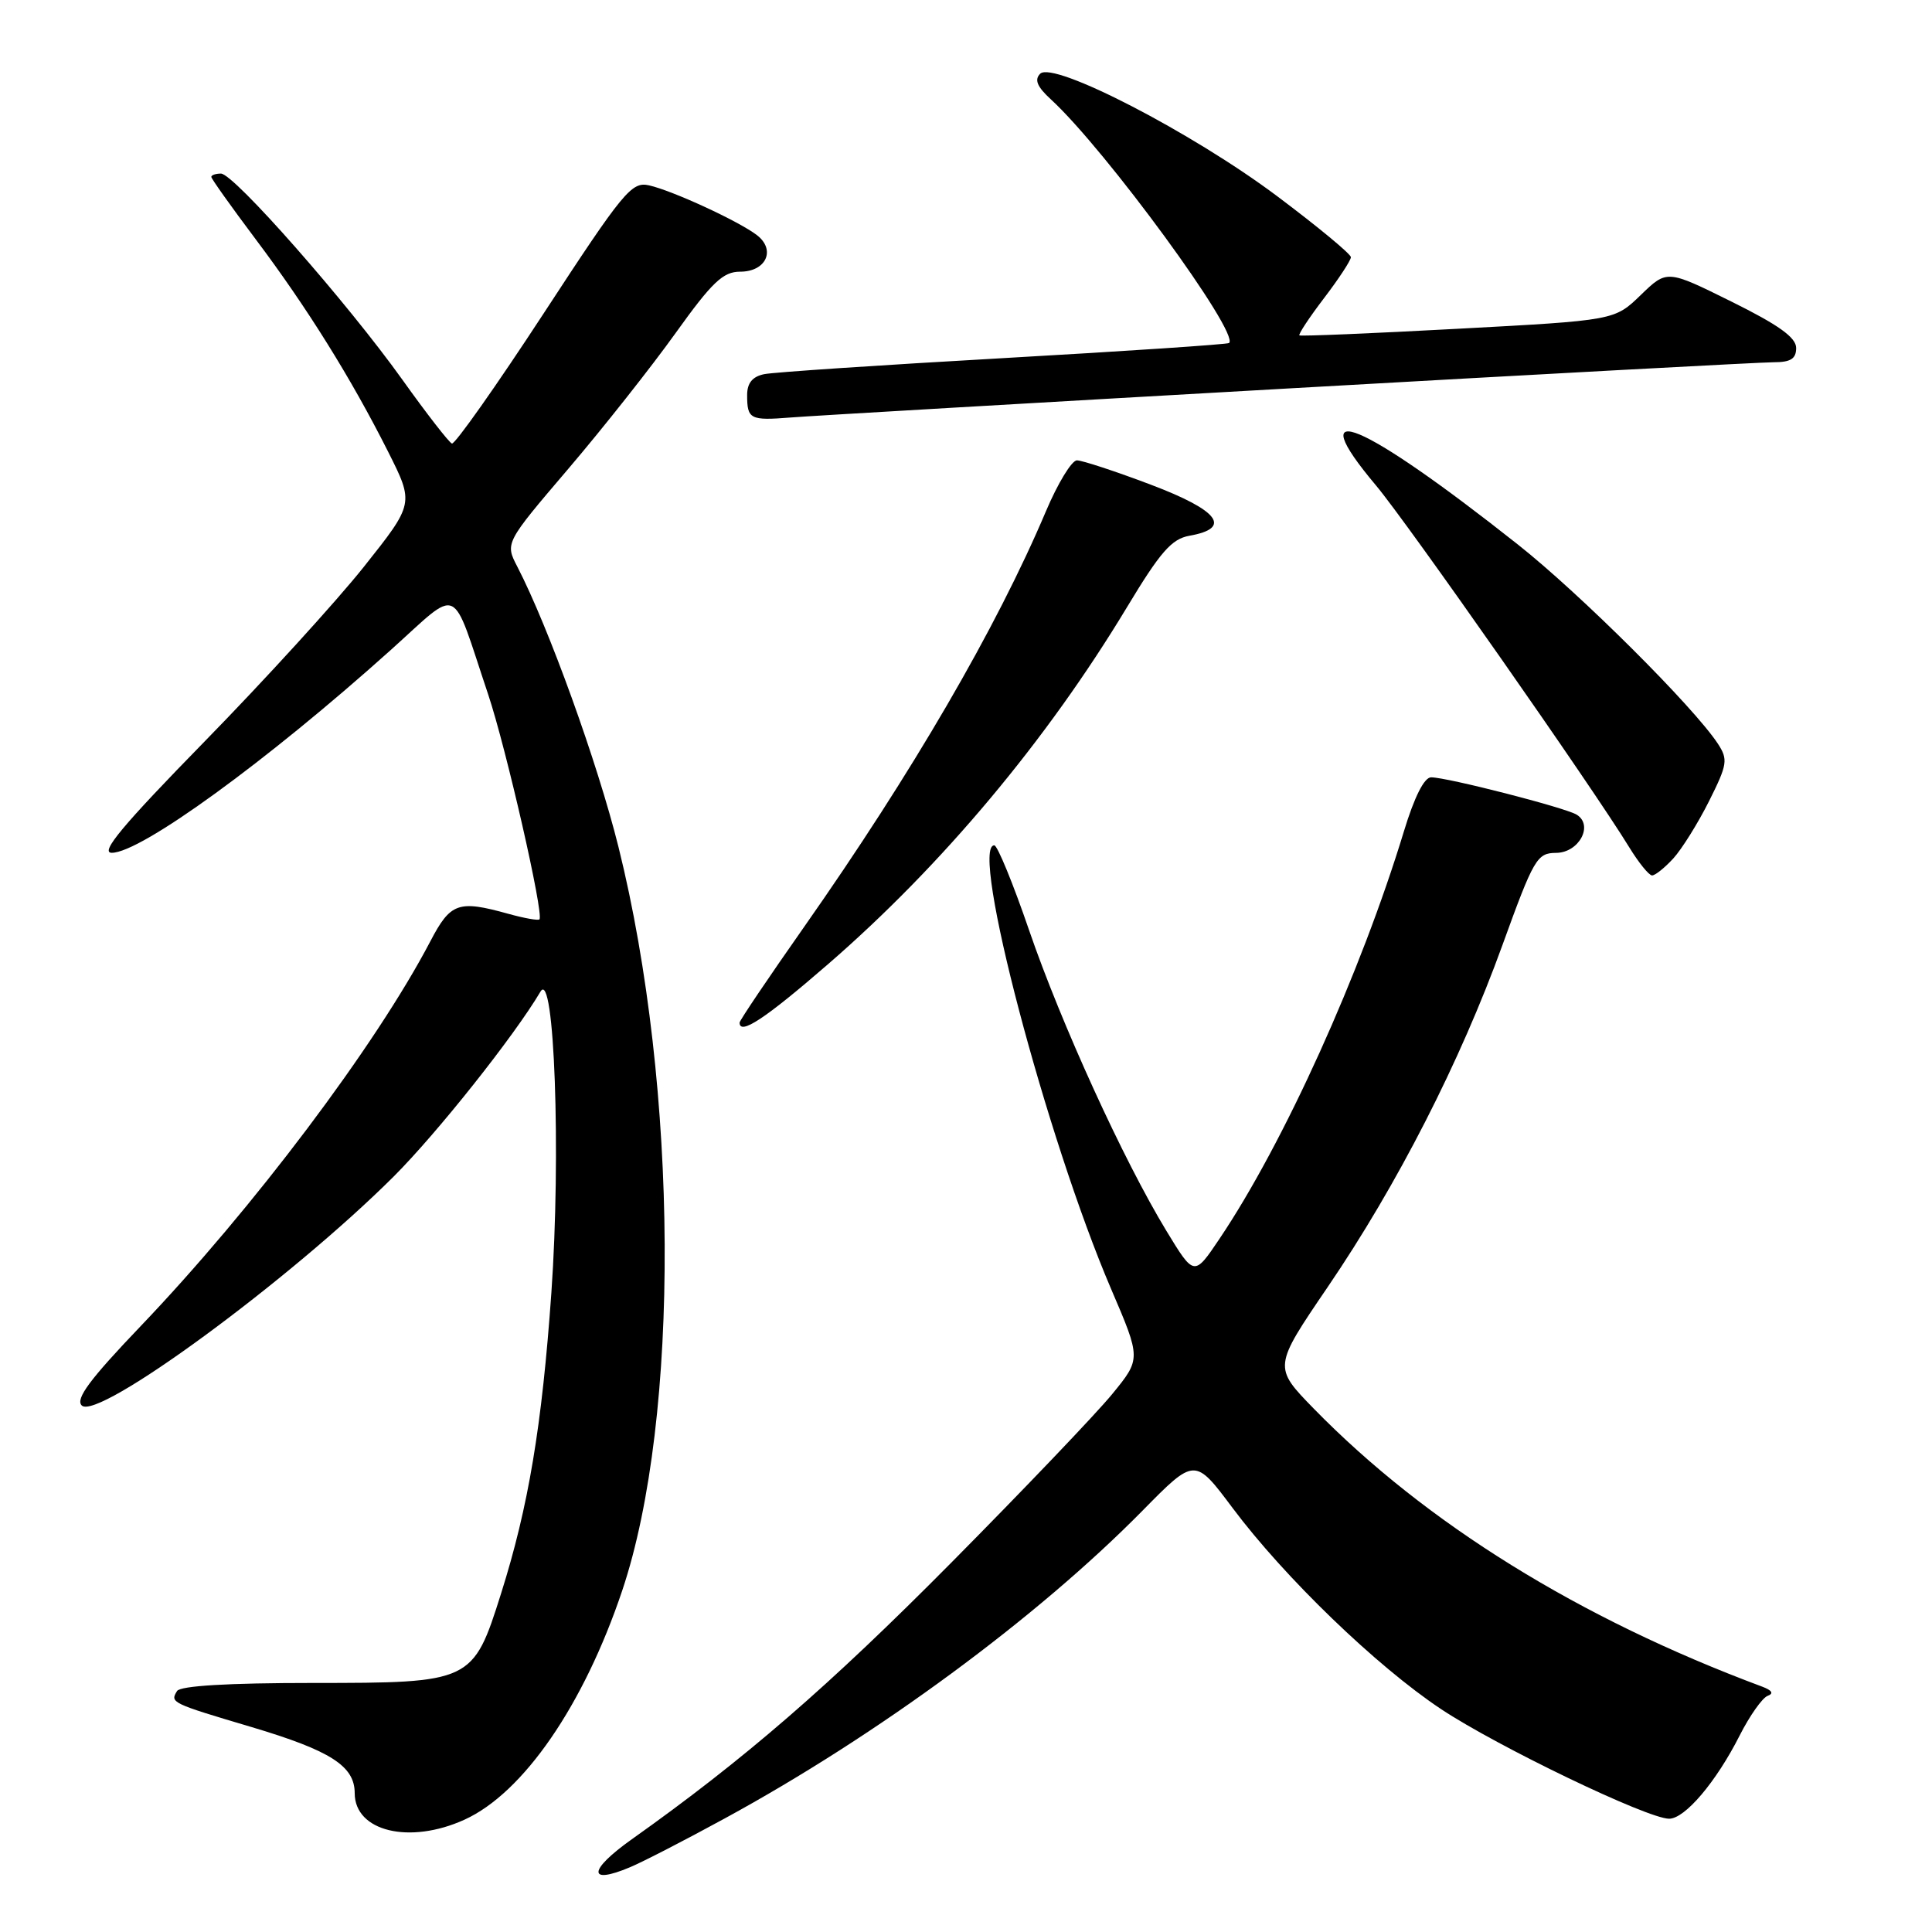 <?xml version="1.0" encoding="UTF-8" standalone="no"?>
<!DOCTYPE svg PUBLIC "-//W3C//DTD SVG 1.1//EN" "http://www.w3.org/Graphics/SVG/1.1/DTD/svg11.dtd" >
<svg xmlns="http://www.w3.org/2000/svg" xmlns:xlink="http://www.w3.org/1999/xlink" version="1.1" viewBox="0 0 256 256">
 <g >
 <path fill="currentColor"
d=" M 96.00 240.97 C 116.28 229.93 137.44 214.34 151.41 200.15 C 158.32 193.13 158.32 193.13 163.32 199.81 C 170.22 209.03 182.40 220.78 190.94 226.46 C 198.39 231.41 218.28 240.98 221.16 240.99 C 223.26 241.00 227.40 236.12 230.52 229.95 C 231.85 227.33 233.52 224.97 234.22 224.71 C 235.06 224.40 234.81 223.98 233.50 223.49 C 209.28 214.47 188.96 201.87 174.10 186.67 C 168.71 181.14 168.71 181.14 175.94 170.52 C 185.17 156.96 193.48 140.70 199.08 125.23 C 203.23 113.77 203.66 113.03 206.18 113.01 C 209.22 113.00 211.19 109.35 208.92 107.95 C 207.42 107.02 191.75 103.00 189.63 103.00 C 188.72 103.00 187.41 105.60 186.03 110.14 C 180.31 128.95 170.11 151.49 161.58 164.16 C 158.23 169.14 158.23 169.14 154.55 163.09 C 148.87 153.74 140.62 135.66 136.36 123.26 C 134.24 117.07 132.16 112.01 131.75 112.01 C 128.44 111.98 138.66 150.79 147.22 170.78 C 151.20 180.05 151.20 180.05 147.35 184.75 C 145.23 187.34 135.62 197.40 126.00 207.11 C 109.86 223.40 98.59 233.16 83.72 243.71 C 77.93 247.82 77.81 249.81 83.50 247.41 C 85.15 246.72 90.78 243.82 96.00 240.97 Z  M 61.54 241.12 C 69.34 237.58 77.35 225.94 82.45 210.75 C 90.14 187.83 89.92 144.28 81.95 112.22 C 79.17 101.06 72.70 83.12 68.55 75.09 C 66.92 71.95 66.92 71.95 75.32 62.10 C 79.94 56.68 86.33 48.59 89.53 44.12 C 94.36 37.38 95.81 36.00 98.07 36.00 C 101.51 36.00 102.84 33.12 100.30 31.16 C 97.91 29.32 89.14 25.27 86.00 24.56 C 83.69 24.04 82.62 25.33 72.05 41.51 C 65.75 51.15 60.27 58.91 59.88 58.77 C 59.49 58.62 56.54 54.83 53.33 50.33 C 45.99 40.06 30.98 23.00 29.28 23.00 C 28.58 23.00 28.00 23.20 28.00 23.44 C 28.00 23.68 30.64 27.39 33.87 31.69 C 40.69 40.76 46.53 50.13 51.42 59.84 C 54.88 66.72 54.88 66.72 48.21 75.11 C 44.54 79.72 35.04 90.14 27.11 98.25 C 16.21 109.40 13.21 113.00 14.81 113.00 C 18.66 113.00 35.34 100.88 51.73 86.17 C 61.14 77.73 59.67 77.07 64.68 92.00 C 67.07 99.15 72.09 121.14 71.48 121.82 C 71.32 122.00 69.46 121.67 67.34 121.08 C 60.72 119.24 59.70 119.60 57.01 124.75 C 49.77 138.57 33.53 160.14 18.60 175.76 C 11.90 182.77 9.97 185.37 10.83 186.23 C 12.92 188.32 38.44 169.58 52.17 155.89 C 57.94 150.12 68.13 137.29 71.62 131.39 C 73.46 128.27 74.35 152.95 73.06 171.29 C 71.81 188.98 70.02 199.66 66.40 211.13 C 62.68 222.92 62.50 223.00 41.42 223.00 C 30.25 223.00 23.88 223.38 23.46 224.07 C 22.51 225.60 22.67 225.68 33.35 228.85 C 43.81 231.97 47.00 234.01 47.00 237.60 C 47.00 242.67 54.26 244.43 61.54 241.12 Z  M 109.73 127.75 C 124.81 114.68 138.68 98.12 149.33 80.46 C 153.75 73.12 155.25 71.41 157.60 70.99 C 163.29 69.99 161.52 67.64 152.51 64.23 C 147.81 62.45 143.39 61.00 142.70 61.00 C 142.01 61.00 140.16 64.04 138.59 67.75 C 132.02 83.26 120.87 102.41 106.57 122.79 C 101.86 129.50 98.00 135.22 98.00 135.50 C 98.00 137.22 101.36 135.01 109.73 127.75 Z  M 221.72 113.75 C 222.85 112.51 224.98 109.10 226.45 106.17 C 228.90 101.28 228.99 100.64 227.63 98.55 C 224.44 93.69 209.39 78.69 201.15 72.17 C 180.34 55.70 172.24 52.33 182.34 64.34 C 186.48 69.27 211.07 104.40 215.87 112.25 C 217.13 114.31 218.50 116.00 218.91 116.00 C 219.32 116.00 220.58 114.99 221.72 113.75 Z  M 170.75 51.47 C 204.44 49.56 233.35 48.00 235.00 48.00 C 237.28 48.00 238.00 47.54 238.00 46.11 C 238.00 44.72 235.68 43.06 229.44 39.97 C 220.88 35.73 220.88 35.73 217.41 39.09 C 213.94 42.45 213.94 42.45 193.22 43.56 C 181.82 44.18 172.36 44.57 172.18 44.44 C 172.01 44.31 173.47 42.09 175.43 39.52 C 177.39 36.95 179.00 34.50 179.00 34.08 C 179.00 33.66 174.61 30.03 169.25 26.01 C 157.98 17.56 139.56 8.04 137.83 9.77 C 137.03 10.57 137.43 11.50 139.26 13.18 C 146.49 19.82 164.28 44.14 162.86 45.45 C 162.66 45.63 149.22 46.53 133.00 47.45 C 116.78 48.37 102.49 49.32 101.25 49.58 C 99.70 49.90 99.00 50.76 99.00 52.35 C 99.00 55.55 99.39 55.75 104.77 55.32 C 107.37 55.11 137.06 53.38 170.75 51.47 Z "/>
</g>
</svg>